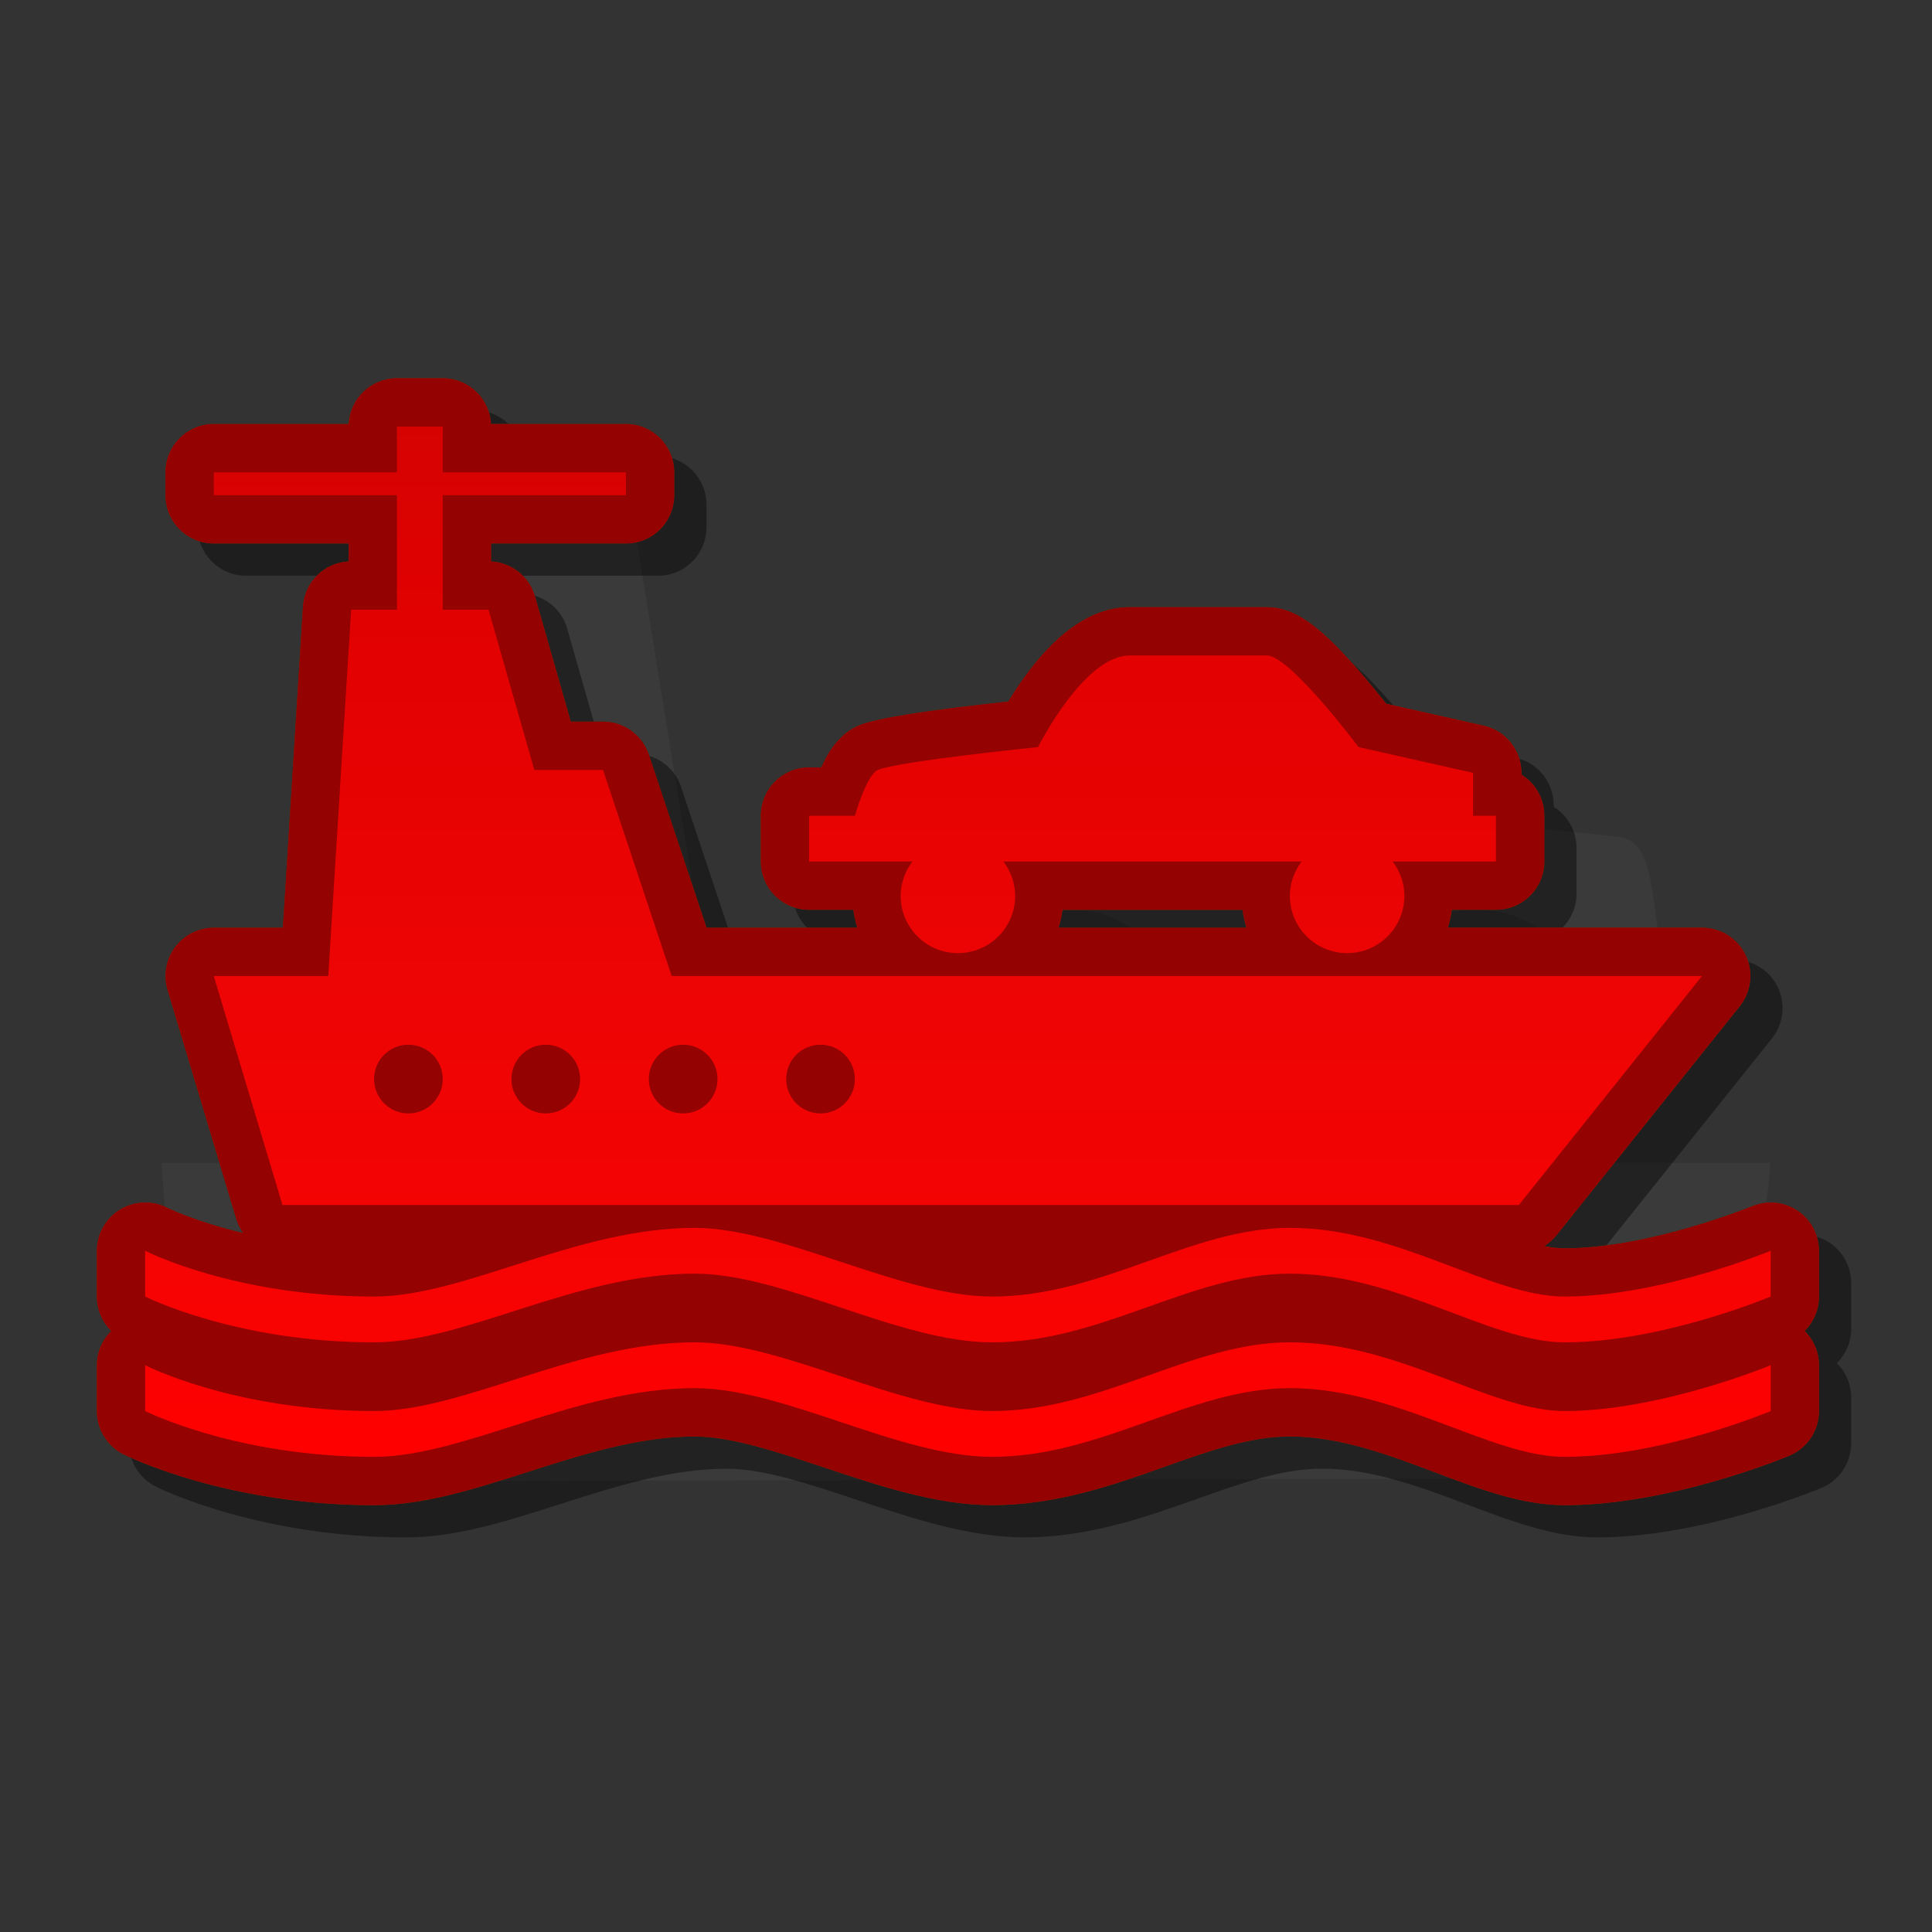 <?xml version="1.0" encoding="utf-8"?>
<!-- Generator: Adobe Illustrator 16.0.2, SVG Export Plug-In . SVG Version: 6.00 Build 0)  -->
<!DOCTYPE svg PUBLIC "-//W3C//DTD SVG 1.1//EN" "http://www.w3.org/Graphics/SVG/1.1/DTD/svg11.dtd">
<svg version="1.1" id="Layer_1" xmlns="http://www.w3.org/2000/svg" xmlns:xlink="http://www.w3.org/1999/xlink" x="0px" y="0px"
	 width="120px" height="120px" viewBox="0 0 120 120" enable-background="new 0 0 120 120" xml:space="preserve">
<rect x="0" y="0" width="120" height="120" fill="#333333" stroke="none"/>
<g id="black_white">
	<path fill="#3A3A3A" d="M91.668,56.461c-3.586,0-6.502,2.729-6.87,6.215l-11.519-0.029c-0.383-3.475-3.291-6.186-6.868-6.186
		c-3.563,0-6.469,2.696-6.865,6.152l-4.509-0.012c0,0-0.054-1.482,0.012-4.626c0.05-2.364,5.389-6.436,6.871-6.596
		c4.145-0.446,8.432-0.853,8.432-0.853s2.556-3.49,3.396-4.918c0.332-0.233,0.614-1.52,2.489-1.657
		c4.336-0.271,11.143,0.309,12.117,0.317c0.974,0.01,1.444,0.306,2.039,1.47c0.616,1.205,2.486,5.502,2.486,5.502
		s4.518,0.381,7.146,0.68c1.156,0.133,1.756,0.267,2.272,1.887c0.599,1.862,1.155,8.914,1.155,8.914l-4.91-0.013
		C98.188,59.209,95.264,56.461,91.668,56.461L91.668,56.461z M62.212,63.4c0-2.321,1.884-4.205,4.205-4.205
		c2.323,0,4.207,1.883,4.207,4.205c0,2.324-1.883,4.207-4.207,4.207C64.096,67.607,62.212,65.725,62.212,63.4L62.212,63.4z
		 M87.467,63.4c0-2.321,1.883-4.205,4.207-4.205c2.323,0,4.205,1.883,4.205,4.205c0,2.324-1.881,4.207-4.205,4.207
		S87.467,65.725,87.467,63.4L87.467,63.4z M105.609,87.482c-1.993,3.47-10.129,4.344-10.129,4.344S20.022,92.02,15.508,92.02
		c-4.514,0-5.464-19.789-5.464-19.789h9.68l0.01-0.104H45.8l0.017,0.104h64.139C109.956,72.23,109.602,80.527,105.609,87.482
		L105.609,87.482z M27.06,78.488c-1.745,0-3.16,1.414-3.16,3.16c0,1.744,1.414,3.16,3.16,3.16c1.745,0,3.159-1.414,3.159-3.16
		C30.22,79.902,28.805,78.488,27.06,78.488L27.06,78.488z M39.688,78.488c-1.745,0-3.161,1.414-3.161,3.16
		c0,1.744,1.416,3.16,3.161,3.16s3.159-1.414,3.159-3.16C42.848,79.902,41.433,78.488,39.688,78.488L39.688,78.488z M52.315,78.488
		c-1.745,0-3.159,1.414-3.159,3.16c0,1.744,1.414,3.16,3.159,3.16s3.161-1.414,3.161-3.16S54.06,78.488,52.315,78.488L52.315,78.488
		z M23.906,27.98h14.733l6.578,40.554H20.074L23.906,27.98L23.906,27.98z"/>
</g>
<g id="blue">
	<path fill-opacity="0.1" d="M91.139,93.453c-2.914-1.098-5.93-2.232-9.021-2.232c-2.496,0-5.065,0.914-7.788,1.883
		c-3.141,1.119-6.7,2.383-10.699,2.383c-3.425,0-6.963-1.18-10.384-2.319c-3-1.001-5.833-1.944-8.102-1.944
		c-3.479,0-6.989,1.121-10.383,2.207c-3.311,1.059-6.437,2.059-9.527,2.059c-9.187,0-15.314-3.036-15.57-3.164
		c-1.012-0.512-1.65-1.547-1.65-2.68V86.8c0-0.812,0.33-1.575,0.894-2.132c-0.563-0.557-0.894-1.318-0.894-2.135v-2.846
		c0-1.043,0.546-2.012,1.437-2.556c0.479-0.293,1.023-0.442,1.568-0.442c0.467,0,0.935,0.109,1.364,0.328l-0.011-0.004
		c0.03,0.014,1.76,0.867,4.736,1.577c-0.189-0.265-0.338-0.562-0.436-0.886l-4.268-14.223c-0.085-0.282-0.126-0.572-0.126-0.86
		c0-0.638,0.203-1.267,0.592-1.79c0.567-0.762,1.459-1.209,2.407-1.209c0,0,2.239,0,4.292,0c0.271-4.32,1.246-19.941,1.246-19.941
		c0.096-1.527,1.326-2.732,2.839-2.809c0-0.545,0-0.57,0-1.115c-3.252,0-8.377,0-8.377,0c-1.658,0-3-1.342-3-3v-1.422
		c0-1.658,1.342-3,3-3c0,0,5.13,0,8.381,0c0.082-1.585,1.392-2.844,2.996-2.844H29.5c1.604,0,2.915,1.259,2.996,2.844
		c3.251,0,8.381,0,8.381,0c1.658,0,3,1.342,3,3v1.422c0,1.657-1.342,3-3,3c0,0-5.125,0-8.377,0c0,0.544,0,0.572,0,1.116
		c1.273,0.065,2.375,0.932,2.729,2.17c0,0,1.464,5.124,2.223,7.78c0.998,0,2.003,0,2.003,0c1.291,0,2.438,0.826,2.846,2.051
		c0,0,2.618,7.854,3.583,10.747c0.612,0,6.598,0,9.364,0c-0.114-0.358-0.196-0.729-0.247-1.112c-1.345,0-2.747,0-2.747,0
		c-1.657,0-3-1.342-3-3v-2.844c0-1.658,1.342-3,3-3c0,0,0.46,0,0.753,0c0.484-1.068,1.169-2.117,2.364-2.614
		c1.036-0.434,4.148-0.931,9.255-1.477c0.33-0.543,0.746-1.18,1.226-1.819c2.014-2.684,4.137-4.044,6.312-4.044h8.532
		c1.641,0,3.168,1.047,5.637,3.868c0.686,0.783,1.314,1.56,1.766,2.13c1.527,0.344,6.057,1.363,6.057,1.363
		c1.369,0.309,2.342,1.524,2.342,2.927c0,0,0,0.104,0,0.114c0.854,0.529,1.423,1.474,1.423,2.551v2.844c0,1.658-1.343,3-3,3
		c0,0-1.401,0-2.747,0c-0.051,0.382-0.133,0.753-0.246,1.112c5.871,0,15.791,0,15.791,0c1.152,0,2.203,0.66,2.703,1.697
		c0.198,0.414,0.296,0.859,0.296,1.302c0,0.669-0.223,1.332-0.655,1.874L98.682,78.717c-0.216,0.271-0.476,0.5-0.764,0.678
		c0.452,0.088,0.876,0.139,1.266,0.139c5.254,0,11.588-2.592,11.65-2.616c0.369-0.151,0.758-0.228,1.146-0.228
		c0.586,0,1.166,0.17,1.668,0.506c0.834,0.558,1.332,1.492,1.332,2.492v2.846c0,0.816-0.33,1.58-0.891,2.133
		c0.564,0.561,0.891,1.324,0.891,2.134v2.845c0,1.207-0.724,2.297-1.834,2.766c-0.301,0.125-7.394,3.078-13.963,3.078
		C96.539,95.486,93.916,94.498,91.139,93.453 M79.422,59.623c-0.113-0.359-0.195-0.73-0.246-1.111c-3.553,0-7.63,0-11.182,0
		c-0.053,0.381-0.133,0.752-0.247,1.111C73.223,59.623,73.663,59.623,79.422,59.623"/>
	<path fill="#00598C" d="M89.139,91.453c-2.914-1.098-5.93-2.232-9.021-2.232c-2.496,0-5.065,0.914-7.788,1.883
		c-3.141,1.119-6.7,2.383-10.699,2.383c-3.424,0-6.963-1.18-10.384-2.319c-3-1.001-5.833-1.944-8.102-1.944
		c-3.479,0-6.989,1.121-10.383,2.207c-3.311,1.059-6.437,2.059-9.527,2.059c-9.187,0-15.314-3.036-15.57-3.164
		c-1.012-0.512-1.65-1.547-1.65-2.68V84.8c0-0.812,0.33-1.575,0.894-2.132c-0.563-0.557-0.894-1.318-0.894-2.135v-2.846
		c0-1.043,0.546-2.012,1.437-2.556c0.479-0.293,1.023-0.442,1.568-0.442c0.467,0,0.935,0.109,1.364,0.328l-0.011-0.004
		c0.03,0.014,1.76,0.867,4.736,1.577c-0.189-0.265-0.338-0.562-0.436-0.886l-4.268-14.223c-0.085-0.282-0.126-0.572-0.126-0.86
		c0-0.638,0.203-1.267,0.592-1.79c0.567-0.761,1.459-1.209,2.407-1.209c0,0,2.239,0,4.292,0c0.271-4.319,1.246-19.941,1.246-19.941
		c0.096-1.527,1.326-2.732,2.839-2.809c0-0.545,0-0.57,0-1.115c-3.252,0-8.377,0-8.377,0c-1.658,0-3-1.342-3-3v-1.422
		c0-1.658,1.342-3,3-3c0,0,5.13,0,8.381,0c0.082-1.585,1.392-2.844,2.996-2.844H27.5c1.604,0,2.915,1.259,2.996,2.844
		c3.251,0,8.381,0,8.381,0c1.658,0,3,1.342,3,3v1.422c0,1.657-1.342,3-3,3c0,0-5.125,0-8.377,0c0,0.544,0,0.572,0,1.116
		c1.273,0.065,2.375,0.932,2.729,2.17c0,0,1.464,5.124,2.223,7.78c0.998,0,2.003,0,2.003,0c1.291,0,2.438,0.826,2.846,2.051
		c0,0,2.618,7.854,3.583,10.747c0.612,0,6.598,0,9.364,0c-0.114-0.359-0.196-0.73-0.247-1.112c-1.345,0-2.747,0-2.747,0
		c-1.657,0-3-1.342-3-3v-2.844c0-1.658,1.342-3,3-3c0,0,0.46,0,0.753,0c0.484-1.068,1.169-2.117,2.364-2.614
		c1.036-0.434,4.148-0.931,9.255-1.477c0.33-0.543,0.746-1.18,1.226-1.819c2.014-2.684,4.137-4.044,6.312-4.044h8.532
		c1.641,0,3.168,1.047,5.637,3.868c0.686,0.783,1.314,1.56,1.766,2.13c1.527,0.344,6.057,1.363,6.057,1.363
		c1.369,0.309,2.342,1.524,2.342,2.927c0,0,0,0.104,0,0.114c0.854,0.529,1.423,1.474,1.423,2.551v2.844c0,1.658-1.343,3-3,3
		c0,0-1.401,0-2.747,0c-0.051,0.381-0.133,0.753-0.246,1.112c5.871,0,15.791,0,15.791,0c1.152,0,2.203,0.661,2.703,1.699
		c0.198,0.412,0.296,0.857,0.296,1.301c0,0.669-0.223,1.332-0.655,1.874L96.682,76.717c-0.216,0.271-0.476,0.5-0.764,0.678
		c0.452,0.088,0.876,0.139,1.266,0.139c5.254,0,11.588-2.592,11.65-2.616c0.369-0.151,0.758-0.228,1.146-0.228
		c0.586,0,1.166,0.17,1.668,0.506c0.834,0.558,1.332,1.492,1.332,2.492v2.846c0,0.816-0.33,1.58-0.891,2.133
		c0.564,0.561,0.891,1.324,0.891,2.134v2.845c0,1.207-0.724,2.297-1.834,2.766c-0.301,0.125-7.394,3.078-13.963,3.078
		C94.539,93.486,91.916,92.498,89.139,91.453 M77.422,57.623c-0.113-0.359-0.195-0.73-0.246-1.112c-3.553,0-7.63,0-11.182,0
		c-0.053,0.381-0.133,0.753-0.247,1.112C71.223,57.623,71.663,57.623,77.422,57.623"/>
	<g>
		
			<linearGradient id="SVGID_1_" gradientUnits="userSpaceOnUse" x1="297.099" y1="-330.386" x2="297.099" y2="-266.394" gradientTransform="matrix(1 0 0 -1 -237.6 -239.9)">
			<stop  offset="0" style="stop-color:#48A2FB"/>
			<stop  offset="0.176" style="stop-color:#059CF4"/>
			<stop  offset="0.497" style="stop-color:#0398EF"/>
			<stop  offset="0.782" style="stop-color:#0293E7"/>
			<stop  offset="1" style="stop-color:#0189D8"/>
		</linearGradient>
		<path fill="url(#SVGID_1_)" d="M97.184,90.486c-4.617,0-10.399-4.266-17.065-4.266c-6.177,0-11.688,4.266-18.487,4.266
			c-5.813,0-12.915-4.266-18.486-4.266c-7.391,0-14.283,4.266-19.91,4.266c-8.578,0-14.22-2.844-14.22-2.844v-2.845
			c0,0,5.541,2.845,14.22,2.845c5.636,0,12.525-4.268,19.91-4.268c5.459,0,12.791,4.268,18.486,4.268
			c6.814,0,12.322-4.268,18.487-4.268c6.762,0,12.43,4.268,17.065,4.268c5.939,0,12.799-2.845,12.799-2.845v2.845
			C109.98,87.643,103.223,90.486,97.184,90.486L97.184,90.486z M80.117,79.109c-6.178,0-11.688,4.267-18.487,4.267
			c-5.813,0-12.915-4.267-18.486-4.267c-7.391,0-14.283,4.267-19.91,4.267c-8.578,0-14.22-2.845-14.22-2.845v-2.844
			c0,0,5.541,2.844,14.22,2.844c5.636,0,12.525-4.266,19.91-4.266c5.459,0,12.791,4.266,18.486,4.266
			c6.815,0,12.322-4.266,18.487-4.266c6.762,0,12.43,4.266,17.066,4.266c5.938,0,12.797-2.844,12.797-2.844v2.844
			c0,0-6.758,2.845-12.797,2.845C92.566,83.376,86.783,79.109,80.117,79.109L80.117,79.109z M17.545,74.844l-4.267-14.222h7.111
			l1.422-22.753h2.844v-7.11H13.278v-1.422h11.377v-2.844H27.5v2.844h11.377v1.422H27.5v7.11h2.844l2.844,9.955h4.266l4.267,12.798
			h63.994L94.339,74.844H17.545L17.545,74.844z M25.367,64.889c-1.177,0-2.133,0.955-2.133,2.133c0,1.18,0.956,2.135,2.133,2.135
			c1.179,0,2.133-0.955,2.133-2.135C27.5,65.844,26.545,64.889,25.367,64.889L25.367,64.889z M33.899,64.889
			c-1.179,0-2.133,0.955-2.133,2.133c0,1.18,0.955,2.135,2.133,2.135c1.178,0,2.133-0.955,2.133-2.135
			C36.032,65.844,35.078,64.889,33.899,64.889L33.899,64.889z M42.432,64.889c-1.179,0-2.133,0.955-2.133,2.133
			c0,1.18,0.954,2.135,2.133,2.135c1.177,0,2.133-0.955,2.133-2.135C44.565,65.844,43.609,64.889,42.432,64.889L42.432,64.889z
			 M50.965,64.889c-1.179,0-2.133,0.955-2.133,2.133c0,1.18,0.955,2.135,2.133,2.135c1.177,0,2.133-0.955,2.133-2.135
			C53.098,65.844,52.142,64.889,50.965,64.889L50.965,64.889z M87.229,55.645c0,1.963-1.592,3.556-3.556,3.556
			s-3.556-1.592-3.556-3.556c0-0.804,0.277-1.538,0.729-2.133H62.325c0.448,0.596,0.728,1.329,0.728,2.133
			c0,1.963-1.593,3.556-3.557,3.556c-1.963,0-3.553-1.592-3.553-3.556c0-0.804,0.277-1.538,0.727-2.133h-6.416v-2.844h2.845
			c0,0,0.731-2.556,1.422-2.843c1.312-0.548,9.954-1.422,9.954-1.422s2.844-5.689,5.688-5.689c2.845,0,7.111,0,8.533,0
			s5.688,5.689,5.688,5.689l7.111,1.6v2.665h1.422v2.844H86.5C86.951,54.107,87.229,54.84,87.229,55.645L87.229,55.645z"/>
	</g>
</g>
<g id="green">
	<path fill-opacity="0.1" d="M91.139,93.453c-2.914-1.098-5.93-2.232-9.021-2.232c-2.496,0-5.065,0.914-7.788,1.883
		c-3.141,1.119-6.7,2.383-10.699,2.383c-3.425,0-6.963-1.18-10.384-2.319c-3-1.001-5.833-1.944-8.102-1.944
		c-3.479,0-6.989,1.121-10.383,2.207c-3.311,1.059-6.437,2.059-9.527,2.059c-9.187,0-15.314-3.036-15.57-3.164
		c-1.012-0.512-1.65-1.547-1.65-2.68V86.8c0-0.812,0.33-1.575,0.894-2.132c-0.563-0.557-0.894-1.318-0.894-2.135v-2.846
		c0-1.043,0.546-2.012,1.437-2.556c0.479-0.293,1.023-0.442,1.568-0.442c0.467,0,0.935,0.109,1.364,0.328l-0.011-0.004
		c0.03,0.014,1.76,0.867,4.736,1.577c-0.189-0.265-0.338-0.562-0.436-0.886l-4.268-14.223c-0.085-0.282-0.126-0.572-0.126-0.86
		c0-0.638,0.203-1.267,0.592-1.79c0.567-0.762,1.459-1.209,2.407-1.209c0,0,2.239,0,4.292,0c0.271-4.32,1.246-19.941,1.246-19.941
		c0.096-1.527,1.326-2.732,2.839-2.809c0-0.545,0-0.57,0-1.115c-3.252,0-8.377,0-8.377,0c-1.658,0-3-1.342-3-3v-1.422
		c0-1.658,1.342-3,3-3c0,0,5.13,0,8.381,0c0.082-1.585,1.392-2.844,2.996-2.844H29.5c1.604,0,2.915,1.259,2.996,2.844
		c3.251,0,8.381,0,8.381,0c1.658,0,3,1.342,3,3v1.422c0,1.657-1.342,3-3,3c0,0-5.125,0-8.377,0c0,0.544,0,0.572,0,1.116
		c1.273,0.065,2.375,0.932,2.729,2.17c0,0,1.464,5.124,2.223,7.78c0.998,0,2.003,0,2.003,0c1.291,0,2.438,0.826,2.846,2.051
		c0,0,2.618,7.854,3.583,10.747c0.612,0,6.598,0,9.364,0c-0.114-0.358-0.196-0.729-0.247-1.112c-1.345,0-2.747,0-2.747,0
		c-1.657,0-3-1.342-3-3v-2.844c0-1.658,1.342-3,3-3c0,0,0.46,0,0.753,0c0.484-1.068,1.169-2.117,2.364-2.614
		c1.036-0.434,4.148-0.931,9.255-1.477c0.33-0.543,0.746-1.18,1.226-1.819c2.014-2.684,4.137-4.044,6.312-4.044h8.532
		c1.641,0,3.168,1.047,5.637,3.868c0.686,0.783,1.314,1.56,1.766,2.13c1.527,0.344,6.057,1.363,6.057,1.363
		c1.369,0.309,2.342,1.524,2.342,2.927c0,0,0,0.104,0,0.114c0.854,0.529,1.423,1.474,1.423,2.551v2.844c0,1.658-1.343,3-3,3
		c0,0-1.401,0-2.747,0c-0.051,0.382-0.133,0.753-0.246,1.112c5.871,0,15.791,0,15.791,0c1.152,0,2.203,0.66,2.703,1.697
		c0.198,0.414,0.296,0.859,0.296,1.302c0,0.669-0.223,1.332-0.655,1.874L98.682,78.717c-0.216,0.271-0.476,0.5-0.764,0.678
		c0.452,0.088,0.876,0.139,1.266,0.139c5.254,0,11.588-2.592,11.65-2.616c0.369-0.151,0.758-0.228,1.146-0.228
		c0.586,0,1.166,0.17,1.668,0.506c0.834,0.558,1.332,1.492,1.332,2.492v2.846c0,0.816-0.33,1.58-0.891,2.133
		c0.564,0.561,0.891,1.324,0.891,2.134v2.845c0,1.207-0.724,2.297-1.834,2.766c-0.301,0.125-7.394,3.078-13.963,3.078
		C96.539,95.486,93.916,94.498,91.139,93.453 M79.422,59.623c-0.113-0.359-0.195-0.73-0.246-1.111c-3.553,0-7.63,0-11.182,0
		c-0.053,0.381-0.133,0.752-0.247,1.111C73.223,59.623,73.663,59.623,79.422,59.623"/>
	<path fill="#015911" d="M89.139,91.453c-2.914-1.098-5.93-2.232-9.021-2.232c-2.496,0-5.065,0.914-7.788,1.883
		c-3.141,1.119-6.7,2.383-10.699,2.383c-3.424,0-6.963-1.18-10.384-2.319c-3-1.001-5.833-1.944-8.102-1.944
		c-3.479,0-6.989,1.121-10.383,2.207c-3.311,1.059-6.437,2.059-9.527,2.059c-9.187,0-15.314-3.036-15.57-3.164
		c-1.012-0.512-1.65-1.547-1.65-2.68V84.8c0-0.812,0.33-1.575,0.894-2.132c-0.563-0.557-0.894-1.318-0.894-2.135v-2.846
		c0-1.043,0.546-2.012,1.437-2.556c0.479-0.293,1.023-0.442,1.568-0.442c0.467,0,0.935,0.109,1.364,0.328l-0.011-0.004
		c0.03,0.014,1.76,0.867,4.736,1.577c-0.189-0.265-0.338-0.562-0.436-0.886l-4.268-14.223c-0.085-0.282-0.126-0.572-0.126-0.86
		c0-0.638,0.203-1.267,0.592-1.79c0.567-0.761,1.459-1.209,2.407-1.209c0,0,2.239,0,4.292,0c0.271-4.319,1.246-19.941,1.246-19.941
		c0.096-1.527,1.326-2.732,2.839-2.809c0-0.545,0-0.57,0-1.115c-3.252,0-8.377,0-8.377,0c-1.658,0-3-1.342-3-3v-1.422
		c0-1.658,1.342-3,3-3c0,0,5.13,0,8.381,0c0.082-1.585,1.392-2.844,2.996-2.844H27.5c1.604,0,2.915,1.259,2.996,2.844
		c3.251,0,8.381,0,8.381,0c1.658,0,3,1.342,3,3v1.422c0,1.657-1.342,3-3,3c0,0-5.125,0-8.377,0c0,0.544,0,0.572,0,1.116
		c1.273,0.065,2.375,0.932,2.729,2.17c0,0,1.464,5.124,2.223,7.78c0.998,0,2.003,0,2.003,0c1.291,0,2.438,0.826,2.846,2.051
		c0,0,2.618,7.854,3.583,10.747c0.612,0,6.598,0,9.364,0c-0.114-0.359-0.196-0.73-0.247-1.112c-1.345,0-2.747,0-2.747,0
		c-1.657,0-3-1.342-3-3v-2.844c0-1.658,1.342-3,3-3c0,0,0.46,0,0.753,0c0.484-1.068,1.169-2.117,2.364-2.614
		c1.036-0.434,4.148-0.931,9.255-1.477c0.33-0.543,0.746-1.18,1.226-1.819c2.014-2.684,4.137-4.044,6.312-4.044h8.532
		c1.641,0,3.168,1.047,5.637,3.868c0.686,0.783,1.314,1.56,1.766,2.13c1.527,0.344,6.057,1.363,6.057,1.363
		c1.369,0.309,2.342,1.524,2.342,2.927c0,0,0,0.104,0,0.114c0.854,0.529,1.423,1.474,1.423,2.551v2.844c0,1.658-1.343,3-3,3
		c0,0-1.401,0-2.747,0c-0.051,0.381-0.133,0.753-0.246,1.112c5.871,0,15.791,0,15.791,0c1.152,0,2.203,0.661,2.703,1.699
		c0.198,0.412,0.296,0.857,0.296,1.301c0,0.669-0.223,1.332-0.655,1.874L96.682,76.717c-0.216,0.271-0.476,0.5-0.764,0.678
		c0.452,0.088,0.876,0.139,1.266,0.139c5.254,0,11.588-2.592,11.65-2.616c0.369-0.151,0.758-0.228,1.146-0.228
		c0.586,0,1.166,0.17,1.668,0.506c0.834,0.558,1.332,1.492,1.332,2.492v2.846c0,0.816-0.33,1.58-0.891,2.133
		c0.564,0.561,0.891,1.324,0.891,2.134v2.845c0,1.207-0.724,2.297-1.834,2.766c-0.301,0.125-7.394,3.078-13.963,3.078
		C94.539,93.486,91.916,92.498,89.139,91.453 M77.422,57.623c-0.113-0.359-0.195-0.73-0.246-1.112c-3.553,0-7.63,0-11.182,0
		c-0.053,0.381-0.133,0.753-0.247,1.112C71.223,57.623,71.663,57.623,77.422,57.623"/>
	<g>
		
			<linearGradient id="SVGID_2_" gradientUnits="userSpaceOnUse" x1="297.099" y1="-330.386" x2="297.099" y2="-266.394" gradientTransform="matrix(1 0 0 -1 -237.6 -239.9)">
			<stop  offset="0" style="stop-color:#00DF34"/>
			<stop  offset="0.176" style="stop-color:#00CD26"/>
			<stop  offset="0.497" style="stop-color:#00B211"/>
			<stop  offset="0.782" style="stop-color:#00A204"/>
			<stop  offset="1" style="stop-color:#009C00"/>
		</linearGradient>
		<path fill="url(#SVGID_2_)" d="M97.184,90.486c-4.617,0-10.399-4.266-17.065-4.266c-6.177,0-11.688,4.266-18.487,4.266
			c-5.813,0-12.915-4.266-18.486-4.266c-7.391,0-14.283,4.266-19.91,4.266c-8.578,0-14.22-2.844-14.22-2.844v-2.845
			c0,0,5.541,2.845,14.22,2.845c5.636,0,12.525-4.268,19.91-4.268c5.459,0,12.791,4.268,18.486,4.268
			c6.814,0,12.322-4.268,18.487-4.268c6.762,0,12.43,4.268,17.065,4.268c5.939,0,12.799-2.845,12.799-2.845v2.845
			C109.98,87.643,103.223,90.486,97.184,90.486L97.184,90.486z M80.117,79.109c-6.178,0-11.688,4.267-18.487,4.267
			c-5.813,0-12.915-4.267-18.486-4.267c-7.391,0-14.283,4.267-19.91,4.267c-8.578,0-14.22-2.845-14.22-2.845v-2.844
			c0,0,5.541,2.844,14.22,2.844c5.636,0,12.525-4.266,19.91-4.266c5.459,0,12.791,4.266,18.486,4.266
			c6.815,0,12.322-4.266,18.487-4.266c6.762,0,12.43,4.266,17.066,4.266c5.938,0,12.797-2.844,12.797-2.844v2.844
			c0,0-6.758,2.845-12.797,2.845C92.566,83.376,86.783,79.109,80.117,79.109L80.117,79.109z M17.545,74.844l-4.267-14.222h7.111
			l1.422-22.753h2.844v-7.11H13.278v-1.422h11.377v-2.844H27.5v2.844h11.377v1.422H27.5v7.11h2.844l2.844,9.955h4.266l4.267,12.798
			h63.994L94.339,74.844H17.545L17.545,74.844z M25.367,64.889c-1.177,0-2.133,0.955-2.133,2.133c0,1.18,0.956,2.135,2.133,2.135
			c1.179,0,2.133-0.955,2.133-2.135C27.5,65.844,26.545,64.889,25.367,64.889L25.367,64.889z M33.899,64.889
			c-1.179,0-2.133,0.955-2.133,2.133c0,1.18,0.955,2.135,2.133,2.135c1.178,0,2.133-0.955,2.133-2.135
			C36.032,65.844,35.078,64.889,33.899,64.889L33.899,64.889z M42.432,64.889c-1.179,0-2.133,0.955-2.133,2.133
			c0,1.18,0.954,2.135,2.133,2.135c1.177,0,2.133-0.955,2.133-2.135C44.565,65.844,43.609,64.889,42.432,64.889L42.432,64.889z
			 M50.965,64.889c-1.179,0-2.133,0.955-2.133,2.133c0,1.18,0.955,2.135,2.133,2.135c1.177,0,2.133-0.955,2.133-2.135
			C53.098,65.844,52.142,64.889,50.965,64.889L50.965,64.889z M87.229,55.645c0,1.963-1.592,3.556-3.556,3.556
			s-3.556-1.592-3.556-3.556c0-0.804,0.277-1.538,0.729-2.133H62.325c0.448,0.596,0.728,1.329,0.728,2.133
			c0,1.963-1.593,3.556-3.557,3.556c-1.963,0-3.553-1.592-3.553-3.556c0-0.804,0.277-1.538,0.727-2.133h-6.416v-2.844h2.845
			c0,0,0.731-2.556,1.422-2.843c1.312-0.548,9.954-1.422,9.954-1.422s2.844-5.689,5.688-5.689c2.845,0,7.111,0,8.533,0
			s5.688,5.689,5.688,5.689l7.111,1.6v2.665h1.422v2.844H86.5C86.951,54.107,87.229,54.84,87.229,55.645L87.229,55.645z"/>
	</g>
</g>
<g id="kia">
	<path fill-opacity="0.1" d="M91.139,93.453c-2.914-1.098-5.93-2.232-9.021-2.232c-2.496,0-5.065,0.914-7.788,1.883
		c-3.141,1.119-6.7,2.383-10.699,2.383c-3.425,0-6.963-1.18-10.384-2.319c-3-1.001-5.833-1.944-8.102-1.944
		c-3.479,0-6.989,1.121-10.383,2.207c-3.311,1.059-6.437,2.059-9.527,2.059c-9.187,0-15.314-3.036-15.57-3.164
		c-1.012-0.512-1.65-1.547-1.65-2.68V86.8c0-0.812,0.33-1.575,0.894-2.132c-0.563-0.557-0.894-1.318-0.894-2.135v-2.846
		c0-1.043,0.546-2.012,1.437-2.556c0.479-0.293,1.023-0.442,1.568-0.442c0.467,0,0.935,0.109,1.364,0.328l-0.011-0.004
		c0.03,0.014,1.76,0.867,4.736,1.577c-0.189-0.265-0.338-0.562-0.436-0.886l-4.268-14.223c-0.085-0.282-0.126-0.572-0.126-0.86
		c0-0.638,0.203-1.267,0.592-1.79c0.567-0.762,1.459-1.209,2.407-1.209c0,0,2.239,0,4.292,0c0.271-4.32,1.246-19.941,1.246-19.941
		c0.096-1.527,1.326-2.732,2.839-2.809c0-0.545,0-0.57,0-1.115c-3.252,0-8.377,0-8.377,0c-1.658,0-3-1.342-3-3v-1.422
		c0-1.658,1.342-3,3-3c0,0,5.13,0,8.381,0c0.082-1.585,1.392-2.844,2.996-2.844H29.5c1.604,0,2.915,1.259,2.996,2.844
		c3.251,0,8.381,0,8.381,0c1.658,0,3,1.342,3,3v1.422c0,1.657-1.342,3-3,3c0,0-5.125,0-8.377,0c0,0.544,0,0.572,0,1.116
		c1.273,0.065,2.375,0.932,2.729,2.17c0,0,1.464,5.124,2.223,7.78c0.998,0,2.003,0,2.003,0c1.291,0,2.438,0.826,2.846,2.051
		c0,0,2.618,7.854,3.583,10.747c0.612,0,6.598,0,9.364,0c-0.114-0.358-0.196-0.729-0.247-1.112c-1.345,0-2.747,0-2.747,0
		c-1.657,0-3-1.342-3-3v-2.844c0-1.658,1.342-3,3-3c0,0,0.46,0,0.753,0c0.484-1.068,1.169-2.117,2.364-2.614
		c1.036-0.434,4.148-0.931,9.255-1.477c0.33-0.543,0.746-1.18,1.226-1.819c2.014-2.684,4.137-4.044,6.312-4.044h8.532
		c1.641,0,3.168,1.047,5.637,3.868c0.686,0.783,1.314,1.56,1.766,2.13c1.527,0.344,6.057,1.363,6.057,1.363
		c1.369,0.309,2.342,1.524,2.342,2.927c0,0,0,0.104,0,0.114c0.854,0.529,1.423,1.474,1.423,2.551v2.844c0,1.658-1.343,3-3,3
		c0,0-1.401,0-2.747,0c-0.051,0.382-0.133,0.753-0.246,1.112c5.871,0,15.791,0,15.791,0c1.152,0,2.203,0.66,2.703,1.697
		c0.198,0.414,0.296,0.859,0.296,1.302c0,0.669-0.223,1.332-0.655,1.874L98.682,78.717c-0.216,0.271-0.476,0.5-0.764,0.678
		c0.452,0.088,0.876,0.139,1.266,0.139c5.254,0,11.588-2.592,11.65-2.616c0.369-0.151,0.758-0.228,1.146-0.228
		c0.586,0,1.166,0.17,1.668,0.506c0.834,0.558,1.332,1.492,1.332,2.492v2.846c0,0.816-0.33,1.58-0.891,2.133
		c0.564,0.561,0.891,1.324,0.891,2.134v2.845c0,1.207-0.724,2.297-1.834,2.766c-0.301,0.125-7.394,3.078-13.963,3.078
		C96.539,95.486,93.916,94.498,91.139,93.453 M79.422,59.623c-0.113-0.359-0.195-0.73-0.246-1.111c-3.553,0-7.63,0-11.182,0
		c-0.053,0.381-0.133,0.752-0.247,1.111C73.223,59.623,73.663,59.623,79.422,59.623"/>
	<path fill="#000000" d="M89.139,91.453c-2.914-1.098-5.93-2.232-9.021-2.232c-2.496,0-5.065,0.914-7.788,1.883
		c-3.141,1.119-6.7,2.383-10.699,2.383c-3.424,0-6.963-1.18-10.384-2.319c-3-1.001-5.833-1.944-8.102-1.944
		c-3.479,0-6.989,1.121-10.383,2.207c-3.311,1.059-6.437,2.059-9.527,2.059c-9.187,0-15.314-3.036-15.57-3.164
		c-1.012-0.512-1.65-1.547-1.65-2.68V84.8c0-0.812,0.33-1.575,0.894-2.132c-0.563-0.557-0.894-1.318-0.894-2.135v-2.846
		c0-1.043,0.546-2.012,1.437-2.556c0.479-0.293,1.023-0.442,1.568-0.442c0.467,0,0.935,0.109,1.364,0.328l-0.011-0.004
		c0.03,0.014,1.76,0.867,4.736,1.577c-0.189-0.265-0.338-0.562-0.436-0.886l-4.268-14.223c-0.085-0.282-0.126-0.572-0.126-0.86
		c0-0.638,0.203-1.267,0.592-1.79c0.567-0.761,1.459-1.209,2.407-1.209c0,0,2.239,0,4.292,0c0.271-4.319,1.246-19.941,1.246-19.941
		c0.096-1.527,1.326-2.732,2.839-2.809c0-0.545,0-0.57,0-1.115c-3.252,0-8.377,0-8.377,0c-1.658,0-3-1.342-3-3v-1.422
		c0-1.658,1.342-3,3-3c0,0,5.13,0,8.381,0c0.082-1.585,1.392-2.844,2.996-2.844H27.5c1.604,0,2.915,1.259,2.996,2.844
		c3.251,0,8.381,0,8.381,0c1.658,0,3,1.342,3,3v1.422c0,1.657-1.342,3-3,3c0,0-5.125,0-8.377,0c0,0.544,0,0.572,0,1.116
		c1.273,0.065,2.375,0.932,2.729,2.17c0,0,1.464,5.124,2.223,7.78c0.998,0,2.003,0,2.003,0c1.291,0,2.438,0.826,2.846,2.051
		c0,0,2.618,7.854,3.583,10.747c0.612,0,6.598,0,9.364,0c-0.114-0.359-0.196-0.73-0.247-1.112c-1.345,0-2.747,0-2.747,0
		c-1.657,0-3-1.342-3-3v-2.844c0-1.658,1.342-3,3-3c0,0,0.46,0,0.753,0c0.484-1.068,1.169-2.117,2.364-2.614
		c1.036-0.434,4.148-0.931,9.255-1.477c0.33-0.543,0.746-1.18,1.226-1.819c2.014-2.684,4.137-4.044,6.312-4.044h8.532
		c1.641,0,3.168,1.047,5.637,3.868c0.686,0.783,1.314,1.56,1.766,2.13c1.527,0.344,6.057,1.363,6.057,1.363
		c1.369,0.309,2.342,1.524,2.342,2.927c0,0,0,0.104,0,0.114c0.854,0.529,1.423,1.474,1.423,2.551v2.844c0,1.658-1.343,3-3,3
		c0,0-1.401,0-2.747,0c-0.051,0.381-0.133,0.753-0.246,1.112c5.871,0,15.791,0,15.791,0c1.152,0,2.203,0.661,2.703,1.699
		c0.198,0.412,0.296,0.857,0.296,1.301c0,0.669-0.223,1.332-0.655,1.874L96.682,76.717c-0.216,0.271-0.476,0.5-0.764,0.678
		c0.452,0.088,0.876,0.139,1.266,0.139c5.254,0,11.588-2.592,11.65-2.616c0.369-0.151,0.758-0.228,1.146-0.228
		c0.586,0,1.166,0.17,1.668,0.506c0.834,0.558,1.332,1.492,1.332,2.492v2.846c0,0.816-0.33,1.58-0.891,2.133
		c0.564,0.561,0.891,1.324,0.891,2.134v2.845c0,1.207-0.724,2.297-1.834,2.766c-0.301,0.125-7.394,3.078-13.963,3.078
		C94.539,93.486,91.916,92.498,89.139,91.453 M77.422,57.623c-0.113-0.359-0.195-0.73-0.246-1.112c-3.553,0-7.63,0-11.182,0
		c-0.053,0.381-0.133,0.753-0.247,1.112C71.223,57.623,71.663,57.623,77.422,57.623"/>
	<g>
		
			<linearGradient id="SVGID_3_" gradientUnits="userSpaceOnUse" x1="297.099" y1="-330.386" x2="297.099" y2="-266.394" gradientTransform="matrix(1 0 0 -1 -237.6 -239.9)">
			<stop  offset="0" style="stop-color:#FFFFFF"/>
			<stop  offset="0.176" style="stop-color:#E7E9EA"/>
			<stop  offset="0.497" style="stop-color:#CDD2D5"/>
			<stop  offset="0.782" style="stop-color:#C5CACC"/>
			<stop  offset="1" style="stop-color:#BABDC0"/>
		</linearGradient>
		<path fill="url(#SVGID_3_)" d="M97.184,90.486c-4.617,0-10.399-4.266-17.065-4.266c-6.177,0-11.688,4.266-18.487,4.266
			c-5.813,0-12.915-4.266-18.486-4.266c-7.391,0-14.283,4.266-19.91,4.266c-8.578,0-14.22-2.844-14.22-2.844v-2.845
			c0,0,5.541,2.845,14.22,2.845c5.636,0,12.525-4.268,19.91-4.268c5.459,0,12.791,4.268,18.486,4.268
			c6.814,0,12.322-4.268,18.487-4.268c6.762,0,12.43,4.268,17.065,4.268c5.939,0,12.799-2.845,12.799-2.845v2.845
			C109.98,87.643,103.223,90.486,97.184,90.486L97.184,90.486z M80.117,79.109c-6.178,0-11.688,4.267-18.487,4.267
			c-5.813,0-12.915-4.267-18.486-4.267c-7.391,0-14.283,4.267-19.91,4.267c-8.578,0-14.22-2.845-14.22-2.845v-2.844
			c0,0,5.541,2.844,14.22,2.844c5.636,0,12.525-4.266,19.91-4.266c5.459,0,12.791,4.266,18.486,4.266
			c6.815,0,12.322-4.266,18.487-4.266c6.762,0,12.43,4.266,17.066,4.266c5.938,0,12.797-2.844,12.797-2.844v2.844
			c0,0-6.758,2.845-12.797,2.845C92.566,83.376,86.783,79.109,80.117,79.109L80.117,79.109z M17.545,74.844l-4.267-14.222h7.111
			l1.422-22.753h2.844v-7.11H13.278v-1.422h11.377v-2.844H27.5v2.844h11.377v1.422H27.5v7.11h2.844l2.844,9.955h4.266l4.267,12.798
			h63.994L94.339,74.844H17.545L17.545,74.844z M25.367,64.889c-1.177,0-2.133,0.955-2.133,2.133c0,1.18,0.956,2.135,2.133,2.135
			c1.179,0,2.133-0.955,2.133-2.135C27.5,65.844,26.545,64.889,25.367,64.889L25.367,64.889z M33.899,64.889
			c-1.179,0-2.133,0.955-2.133,2.133c0,1.18,0.955,2.135,2.133,2.135c1.178,0,2.133-0.955,2.133-2.135
			C36.032,65.844,35.078,64.889,33.899,64.889L33.899,64.889z M42.432,64.889c-1.179,0-2.133,0.955-2.133,2.133
			c0,1.18,0.954,2.135,2.133,2.135c1.177,0,2.133-0.955,2.133-2.135C44.565,65.844,43.609,64.889,42.432,64.889L42.432,64.889z
			 M50.965,64.889c-1.179,0-2.133,0.955-2.133,2.133c0,1.18,0.955,2.135,2.133,2.135c1.177,0,2.133-0.955,2.133-2.135
			C53.098,65.844,52.142,64.889,50.965,64.889L50.965,64.889z M87.229,55.645c0,1.963-1.592,3.556-3.556,3.556
			s-3.556-1.592-3.556-3.556c0-0.804,0.277-1.538,0.729-2.133H62.325c0.448,0.596,0.728,1.329,0.728,2.133
			c0,1.963-1.593,3.556-3.557,3.556c-1.963,0-3.553-1.592-3.553-3.556c0-0.804,0.277-1.538,0.727-2.133h-6.416v-2.844h2.845
			c0,0,0.731-2.556,1.422-2.843c1.312-0.548,9.954-1.422,9.954-1.422s2.844-5.689,5.688-5.689c2.845,0,7.111,0,8.533,0
			s5.688,5.689,5.688,5.689l7.111,1.6v2.665h1.422v2.844H86.5C86.951,54.107,87.229,54.84,87.229,55.645L87.229,55.645z"/>
	</g>
</g>
<g id="orange">
	<path fill-opacity="0.1" d="M91.139,93.453c-2.914-1.098-5.93-2.232-9.021-2.232c-2.496,0-5.065,0.914-7.788,1.883
		c-3.141,1.119-6.7,2.383-10.699,2.383c-3.425,0-6.963-1.18-10.384-2.319c-3-1.001-5.833-1.944-8.102-1.944
		c-3.479,0-6.989,1.121-10.383,2.207c-3.311,1.059-6.437,2.059-9.527,2.059c-9.187,0-15.314-3.036-15.57-3.164
		c-1.012-0.512-1.65-1.547-1.65-2.68V86.8c0-0.812,0.33-1.575,0.894-2.132c-0.563-0.557-0.894-1.318-0.894-2.135v-2.846
		c0-1.043,0.546-2.012,1.437-2.556c0.479-0.293,1.023-0.442,1.568-0.442c0.467,0,0.935,0.109,1.364,0.328l-0.011-0.004
		c0.03,0.014,1.76,0.867,4.736,1.577c-0.189-0.265-0.338-0.562-0.436-0.886l-4.268-14.223c-0.085-0.282-0.126-0.572-0.126-0.86
		c0-0.638,0.203-1.267,0.592-1.79c0.567-0.762,1.459-1.209,2.407-1.209c0,0,2.239,0,4.292,0c0.271-4.32,1.246-19.941,1.246-19.941
		c0.096-1.527,1.326-2.732,2.839-2.809c0-0.545,0-0.57,0-1.115c-3.252,0-8.377,0-8.377,0c-1.658,0-3-1.342-3-3v-1.422
		c0-1.658,1.342-3,3-3c0,0,5.13,0,8.381,0c0.082-1.585,1.392-2.844,2.996-2.844H29.5c1.604,0,2.915,1.259,2.996,2.844
		c3.251,0,8.381,0,8.381,0c1.658,0,3,1.342,3,3v1.422c0,1.657-1.342,3-3,3c0,0-5.125,0-8.377,0c0,0.544,0,0.572,0,1.116
		c1.273,0.065,2.375,0.932,2.729,2.17c0,0,1.464,5.124,2.223,7.78c0.998,0,2.003,0,2.003,0c1.291,0,2.438,0.826,2.846,2.051
		c0,0,2.618,7.854,3.583,10.747c0.612,0,6.598,0,9.364,0c-0.114-0.358-0.196-0.729-0.247-1.112c-1.345,0-2.747,0-2.747,0
		c-1.657,0-3-1.342-3-3v-2.844c0-1.658,1.342-3,3-3c0,0,0.46,0,0.753,0c0.484-1.068,1.169-2.117,2.364-2.614
		c1.036-0.434,4.148-0.931,9.255-1.477c0.33-0.543,0.746-1.18,1.226-1.819c2.014-2.684,4.137-4.044,6.312-4.044h8.532
		c1.641,0,3.168,1.047,5.637,3.868c0.686,0.783,1.314,1.56,1.766,2.13c1.527,0.344,6.057,1.363,6.057,1.363
		c1.369,0.309,2.342,1.524,2.342,2.927c0,0,0,0.104,0,0.114c0.854,0.529,1.423,1.474,1.423,2.551v2.844c0,1.658-1.343,3-3,3
		c0,0-1.401,0-2.747,0c-0.051,0.382-0.133,0.753-0.246,1.112c5.871,0,15.791,0,15.791,0c1.152,0,2.203,0.66,2.703,1.697
		c0.198,0.414,0.296,0.859,0.296,1.302c0,0.669-0.223,1.332-0.655,1.874L98.682,78.717c-0.216,0.271-0.476,0.5-0.764,0.678
		c0.452,0.088,0.876,0.139,1.266,0.139c5.254,0,11.588-2.592,11.65-2.616c0.369-0.151,0.758-0.228,1.146-0.228
		c0.586,0,1.166,0.17,1.668,0.506c0.834,0.558,1.332,1.492,1.332,2.492v2.846c0,0.816-0.33,1.58-0.891,2.133
		c0.564,0.561,0.891,1.324,0.891,2.134v2.845c0,1.207-0.724,2.297-1.834,2.766c-0.301,0.125-7.394,3.078-13.963,3.078
		C96.539,95.486,93.916,94.498,91.139,93.453 M79.422,59.623c-0.113-0.359-0.195-0.73-0.246-1.111c-3.553,0-7.63,0-11.182,0
		c-0.053,0.381-0.133,0.752-0.247,1.111C73.223,59.623,73.663,59.623,79.422,59.623"/>
	<path fill="#A43C10" d="M89.139,91.453c-2.914-1.098-5.93-2.232-9.021-2.232c-2.496,0-5.065,0.914-7.788,1.883
		c-3.141,1.119-6.7,2.383-10.699,2.383c-3.424,0-6.963-1.18-10.384-2.319c-3-1.001-5.833-1.944-8.102-1.944
		c-3.479,0-6.989,1.121-10.383,2.207c-3.311,1.059-6.437,2.059-9.527,2.059c-9.187,0-15.314-3.036-15.57-3.164
		c-1.012-0.512-1.65-1.547-1.65-2.68V84.8c0-0.812,0.33-1.575,0.894-2.132c-0.563-0.557-0.894-1.318-0.894-2.135v-2.846
		c0-1.043,0.546-2.012,1.437-2.556c0.479-0.293,1.023-0.442,1.568-0.442c0.467,0,0.935,0.109,1.364,0.328l-0.011-0.004
		c0.03,0.014,1.76,0.867,4.736,1.577c-0.189-0.265-0.338-0.562-0.436-0.886l-4.268-14.223c-0.085-0.282-0.126-0.572-0.126-0.86
		c0-0.638,0.203-1.267,0.592-1.79c0.567-0.761,1.459-1.209,2.407-1.209c0,0,2.239,0,4.292,0c0.271-4.319,1.246-19.941,1.246-19.941
		c0.096-1.527,1.326-2.732,2.839-2.809c0-0.545,0-0.57,0-1.115c-3.252,0-8.377,0-8.377,0c-1.658,0-3-1.342-3-3v-1.422
		c0-1.658,1.342-3,3-3c0,0,5.13,0,8.381,0c0.082-1.585,1.392-2.844,2.996-2.844H27.5c1.604,0,2.915,1.259,2.996,2.844
		c3.251,0,8.381,0,8.381,0c1.658,0,3,1.342,3,3v1.422c0,1.657-1.342,3-3,3c0,0-5.125,0-8.377,0c0,0.544,0,0.572,0,1.116
		c1.273,0.065,2.375,0.932,2.729,2.17c0,0,1.464,5.124,2.223,7.78c0.998,0,2.003,0,2.003,0c1.291,0,2.438,0.826,2.846,2.051
		c0,0,2.618,7.854,3.583,10.747c0.612,0,6.598,0,9.364,0c-0.114-0.359-0.196-0.73-0.247-1.112c-1.345,0-2.747,0-2.747,0
		c-1.657,0-3-1.342-3-3v-2.844c0-1.658,1.342-3,3-3c0,0,0.46,0,0.753,0c0.484-1.068,1.169-2.117,2.364-2.614
		c1.036-0.434,4.148-0.931,9.255-1.477c0.33-0.543,0.746-1.18,1.226-1.819c2.014-2.684,4.137-4.044,6.312-4.044h8.532
		c1.641,0,3.168,1.047,5.637,3.868c0.686,0.783,1.314,1.56,1.766,2.13c1.527,0.344,6.057,1.363,6.057,1.363
		c1.369,0.309,2.342,1.524,2.342,2.927c0,0,0,0.104,0,0.114c0.854,0.529,1.423,1.474,1.423,2.551v2.844c0,1.658-1.343,3-3,3
		c0,0-1.401,0-2.747,0c-0.051,0.381-0.133,0.753-0.246,1.112c5.871,0,15.791,0,15.791,0c1.152,0,2.203,0.661,2.703,1.699
		c0.198,0.412,0.296,0.857,0.296,1.301c0,0.669-0.223,1.332-0.655,1.874L96.682,76.717c-0.216,0.271-0.476,0.5-0.764,0.678
		c0.452,0.088,0.876,0.139,1.266,0.139c5.254,0,11.588-2.592,11.65-2.616c0.369-0.151,0.758-0.228,1.146-0.228
		c0.586,0,1.166,0.17,1.668,0.506c0.834,0.558,1.332,1.492,1.332,2.492v2.846c0,0.816-0.33,1.58-0.891,2.133
		c0.564,0.561,0.891,1.324,0.891,2.134v2.845c0,1.207-0.724,2.297-1.834,2.766c-0.301,0.125-7.394,3.078-13.963,3.078
		C94.539,93.486,91.916,92.498,89.139,91.453 M77.422,57.623c-0.113-0.359-0.195-0.73-0.246-1.112c-3.553,0-7.63,0-11.182,0
		c-0.053,0.381-0.133,0.753-0.247,1.112C71.223,57.623,71.663,57.623,77.422,57.623"/>
	<g>
		
			<linearGradient id="SVGID_4_" gradientUnits="userSpaceOnUse" x1="297.099" y1="-330.386" x2="297.099" y2="-266.394" gradientTransform="matrix(1 0 0 -1 -237.6 -239.9)">
			<stop  offset="0" style="stop-color:#FEDF34"/>
			<stop  offset="0.176" style="stop-color:#FECD26"/>
			<stop  offset="0.497" style="stop-color:#FFB211"/>
			<stop  offset="0.782" style="stop-color:#FFA204"/>
			<stop  offset="1" style="stop-color:#FF9C00"/>
		</linearGradient>
		<path fill="url(#SVGID_4_)" d="M97.184,90.486c-4.617,0-10.399-4.266-17.065-4.266c-6.177,0-11.688,4.266-18.487,4.266
			c-5.813,0-12.915-4.266-18.486-4.266c-7.391,0-14.283,4.266-19.91,4.266c-8.578,0-14.22-2.844-14.22-2.844v-2.845
			c0,0,5.541,2.845,14.22,2.845c5.636,0,12.525-4.268,19.91-4.268c5.459,0,12.791,4.268,18.486,4.268
			c6.814,0,12.322-4.268,18.487-4.268c6.762,0,12.43,4.268,17.065,4.268c5.939,0,12.799-2.845,12.799-2.845v2.845
			C109.98,87.643,103.223,90.486,97.184,90.486L97.184,90.486z M80.117,79.109c-6.178,0-11.688,4.267-18.487,4.267
			c-5.813,0-12.915-4.267-18.486-4.267c-7.391,0-14.283,4.267-19.91,4.267c-8.578,0-14.22-2.845-14.22-2.845v-2.844
			c0,0,5.541,2.844,14.22,2.844c5.636,0,12.525-4.266,19.91-4.266c5.459,0,12.791,4.266,18.486,4.266
			c6.815,0,12.322-4.266,18.487-4.266c6.762,0,12.43,4.266,17.066,4.266c5.938,0,12.797-2.844,12.797-2.844v2.844
			c0,0-6.758,2.845-12.797,2.845C92.566,83.376,86.783,79.109,80.117,79.109L80.117,79.109z M17.545,74.844l-4.267-14.222h7.111
			l1.422-22.753h2.844v-7.11H13.278v-1.422h11.377v-2.844H27.5v2.844h11.377v1.422H27.5v7.11h2.844l2.844,9.955h4.266l4.267,12.798
			h63.994L94.339,74.844H17.545L17.545,74.844z M25.367,64.889c-1.177,0-2.133,0.955-2.133,2.133c0,1.18,0.956,2.135,2.133,2.135
			c1.179,0,2.133-0.955,2.133-2.135C27.5,65.844,26.545,64.889,25.367,64.889L25.367,64.889z M33.899,64.889
			c-1.179,0-2.133,0.955-2.133,2.133c0,1.18,0.955,2.135,2.133,2.135c1.178,0,2.133-0.955,2.133-2.135
			C36.032,65.844,35.078,64.889,33.899,64.889L33.899,64.889z M42.432,64.889c-1.179,0-2.133,0.955-2.133,2.133
			c0,1.18,0.954,2.135,2.133,2.135c1.177,0,2.133-0.955,2.133-2.135C44.565,65.844,43.609,64.889,42.432,64.889L42.432,64.889z
			 M50.965,64.889c-1.179,0-2.133,0.955-2.133,2.133c0,1.18,0.955,2.135,2.133,2.135c1.177,0,2.133-0.955,2.133-2.135
			C53.098,65.844,52.142,64.889,50.965,64.889L50.965,64.889z M87.229,55.645c0,1.963-1.592,3.556-3.556,3.556
			s-3.556-1.592-3.556-3.556c0-0.804,0.277-1.538,0.729-2.133H62.325c0.448,0.596,0.728,1.329,0.728,2.133
			c0,1.963-1.593,3.556-3.557,3.556c-1.963,0-3.553-1.592-3.553-3.556c0-0.804,0.277-1.538,0.727-2.133h-6.416v-2.844h2.845
			c0,0,0.731-2.556,1.422-2.843c1.312-0.548,9.954-1.422,9.954-1.422s2.844-5.689,5.688-5.689c2.845,0,7.111,0,8.533,0
			s5.688,5.689,5.688,5.689l7.111,1.6v2.665h1.422v2.844H86.5C86.951,54.107,87.229,54.84,87.229,55.645L87.229,55.645z"/>
	</g>
</g>
<g id="red">
	<path fill-opacity="0.1" d="M91.139,93.453c-2.914-1.098-5.93-2.232-9.021-2.232c-2.496,0-5.065,0.914-7.788,1.883
		c-3.141,1.119-6.7,2.383-10.699,2.383c-3.425,0-6.963-1.18-10.384-2.319c-3-1.001-5.833-1.944-8.102-1.944
		c-3.479,0-6.989,1.121-10.383,2.207c-3.311,1.059-6.437,2.059-9.527,2.059c-9.187,0-15.314-3.036-15.57-3.164
		c-1.012-0.512-1.65-1.547-1.65-2.68V86.8c0-0.812,0.33-1.575,0.894-2.132c-0.563-0.557-0.894-1.318-0.894-2.135v-2.846
		c0-1.043,0.546-2.012,1.437-2.556c0.479-0.293,1.023-0.442,1.568-0.442c0.467,0,0.935,0.109,1.364,0.328l-0.011-0.004
		c0.03,0.014,1.76,0.867,4.736,1.577c-0.189-0.265-0.338-0.562-0.436-0.886l-4.268-14.223c-0.085-0.282-0.126-0.572-0.126-0.86
		c0-0.638,0.203-1.267,0.592-1.79c0.567-0.762,1.459-1.209,2.407-1.209c0,0,2.239,0,4.292,0c0.271-4.32,1.246-19.941,1.246-19.941
		c0.096-1.527,1.326-2.732,2.839-2.809c0-0.545,0-0.57,0-1.115c-3.252,0-8.377,0-8.377,0c-1.658,0-3-1.342-3-3v-1.422
		c0-1.658,1.342-3,3-3c0,0,5.13,0,8.381,0c0.082-1.585,1.392-2.844,2.996-2.844H29.5c1.604,0,2.915,1.259,2.996,2.844
		c3.251,0,8.381,0,8.381,0c1.658,0,3,1.342,3,3v1.422c0,1.657-1.342,3-3,3c0,0-5.125,0-8.377,0c0,0.544,0,0.572,0,1.116
		c1.273,0.065,2.375,0.932,2.729,2.17c0,0,1.464,5.124,2.223,7.78c0.998,0,2.003,0,2.003,0c1.291,0,2.438,0.826,2.846,2.051
		c0,0,2.618,7.854,3.583,10.747c0.612,0,6.598,0,9.364,0c-0.114-0.358-0.196-0.729-0.247-1.112c-1.345,0-2.747,0-2.747,0
		c-1.657,0-3-1.342-3-3v-2.844c0-1.658,1.342-3,3-3c0,0,0.46,0,0.753,0c0.484-1.068,1.169-2.117,2.364-2.614
		c1.036-0.434,4.148-0.931,9.255-1.477c0.33-0.543,0.746-1.18,1.226-1.819c2.014-2.684,4.137-4.044,6.312-4.044h8.532
		c1.641,0,3.168,1.047,5.637,3.868c0.686,0.783,1.314,1.56,1.766,2.13c1.527,0.344,6.057,1.363,6.057,1.363
		c1.369,0.309,2.342,1.524,2.342,2.927c0,0,0,0.104,0,0.114c0.854,0.529,1.423,1.474,1.423,2.551v2.844c0,1.658-1.343,3-3,3
		c0,0-1.401,0-2.747,0c-0.051,0.382-0.133,0.753-0.246,1.112c5.871,0,15.791,0,15.791,0c1.152,0,2.203,0.66,2.703,1.697
		c0.198,0.414,0.296,0.859,0.296,1.302c0,0.669-0.223,1.332-0.655,1.874L98.682,78.717c-0.216,0.271-0.476,0.5-0.764,0.678
		c0.452,0.088,0.876,0.139,1.266,0.139c5.254,0,11.588-2.592,11.65-2.616c0.369-0.151,0.758-0.228,1.146-0.228
		c0.586,0,1.166,0.17,1.668,0.506c0.834,0.558,1.332,1.492,1.332,2.492v2.846c0,0.816-0.33,1.58-0.891,2.133
		c0.564,0.561,0.891,1.324,0.891,2.134v2.845c0,1.207-0.724,2.297-1.834,2.766c-0.301,0.125-7.394,3.078-13.963,3.078
		C96.539,95.486,93.916,94.498,91.139,93.453 M79.422,59.623c-0.113-0.359-0.195-0.73-0.246-1.111c-3.553,0-7.63,0-11.182,0
		c-0.053,0.381-0.133,0.752-0.247,1.111C73.223,59.623,73.663,59.623,79.422,59.623"/>
	<path fill="#940202" d="M89.139,91.453c-2.914-1.098-5.93-2.232-9.021-2.232c-2.496,0-5.065,0.914-7.788,1.883
		c-3.141,1.119-6.7,2.383-10.699,2.383c-3.424,0-6.963-1.18-10.384-2.319c-3-1.001-5.833-1.944-8.102-1.944
		c-3.479,0-6.989,1.121-10.383,2.207c-3.311,1.059-6.437,2.059-9.527,2.059c-9.187,0-15.314-3.036-15.57-3.164
		c-1.012-0.512-1.65-1.547-1.65-2.68V84.8c0-0.812,0.33-1.575,0.894-2.132c-0.563-0.557-0.894-1.318-0.894-2.135v-2.846
		c0-1.043,0.546-2.012,1.437-2.556c0.479-0.293,1.023-0.442,1.568-0.442c0.467,0,0.935,0.109,1.364,0.328l-0.011-0.004
		c0.03,0.014,1.76,0.867,4.736,1.577c-0.189-0.265-0.338-0.562-0.436-0.886l-4.268-14.223c-0.085-0.282-0.126-0.572-0.126-0.86
		c0-0.638,0.203-1.267,0.592-1.79c0.567-0.761,1.459-1.209,2.407-1.209c0,0,2.239,0,4.292,0c0.271-4.319,1.246-19.941,1.246-19.941
		c0.096-1.527,1.326-2.732,2.839-2.809c0-0.545,0-0.57,0-1.115c-3.252,0-8.377,0-8.377,0c-1.658,0-3-1.342-3-3v-1.422
		c0-1.658,1.342-3,3-3c0,0,5.13,0,8.381,0c0.082-1.585,1.392-2.844,2.996-2.844H27.5c1.604,0,2.915,1.259,2.996,2.844
		c3.251,0,8.381,0,8.381,0c1.658,0,3,1.342,3,3v1.422c0,1.657-1.342,3-3,3c0,0-5.125,0-8.377,0c0,0.544,0,0.572,0,1.116
		c1.273,0.065,2.375,0.932,2.729,2.17c0,0,1.464,5.124,2.223,7.78c0.998,0,2.003,0,2.003,0c1.291,0,2.438,0.826,2.846,2.051
		c0,0,2.618,7.854,3.583,10.747c0.612,0,6.598,0,9.364,0c-0.114-0.359-0.196-0.73-0.247-1.112c-1.345,0-2.747,0-2.747,0
		c-1.657,0-3-1.342-3-3v-2.844c0-1.658,1.342-3,3-3c0,0,0.46,0,0.753,0c0.484-1.068,1.169-2.117,2.364-2.614
		c1.036-0.434,4.148-0.931,9.255-1.477c0.33-0.543,0.746-1.18,1.226-1.819c2.014-2.684,4.137-4.044,6.312-4.044h8.532
		c1.641,0,3.168,1.047,5.637,3.868c0.686,0.783,1.314,1.56,1.766,2.13c1.527,0.344,6.057,1.363,6.057,1.363
		c1.369,0.309,2.342,1.524,2.342,2.927c0,0,0,0.104,0,0.114c0.854,0.529,1.423,1.474,1.423,2.551v2.844c0,1.658-1.343,3-3,3
		c0,0-1.401,0-2.747,0c-0.051,0.381-0.133,0.753-0.246,1.112c5.871,0,15.791,0,15.791,0c1.152,0,2.203,0.661,2.703,1.699
		c0.198,0.412,0.296,0.857,0.296,1.301c0,0.669-0.223,1.332-0.655,1.874L96.682,76.717c-0.216,0.271-0.476,0.5-0.764,0.678
		c0.452,0.088,0.876,0.139,1.266,0.139c5.254,0,11.588-2.592,11.65-2.616c0.369-0.151,0.758-0.228,1.146-0.228
		c0.586,0,1.166,0.17,1.668,0.506c0.834,0.558,1.332,1.492,1.332,2.492v2.846c0,0.816-0.33,1.58-0.891,2.133
		c0.564,0.561,0.891,1.324,0.891,2.134v2.845c0,1.207-0.724,2.297-1.834,2.766c-0.301,0.125-7.394,3.078-13.963,3.078
		C94.539,93.486,91.916,92.498,89.139,91.453 M77.422,57.623c-0.113-0.359-0.195-0.73-0.246-1.112c-3.553,0-7.63,0-11.182,0
		c-0.053,0.381-0.133,0.753-0.247,1.112C71.223,57.623,71.663,57.623,77.422,57.623"/>
	<g>
		
			<linearGradient id="SVGID_5_" gradientUnits="userSpaceOnUse" x1="297.099" y1="-330.386" x2="297.099" y2="-266.394" gradientTransform="matrix(1 0 0 -1 -237.6 -239.9)">
			<stop  offset="0" style="stop-color:#FF0000"/>
			<stop  offset="0.176" style="stop-color:#F60303"/>
			<stop  offset="0.497" style="stop-color:#EC0404"/>
			<stop  offset="0.782" style="stop-color:#E30101"/>
			<stop  offset="1" style="stop-color:#D60202"/>
		</linearGradient>
		<path fill="url(#SVGID_5_)" d="M97.184,90.486c-4.617,0-10.399-4.266-17.065-4.266c-6.177,0-11.688,4.266-18.487,4.266
			c-5.813,0-12.915-4.266-18.486-4.266c-7.391,0-14.283,4.266-19.91,4.266c-8.578,0-14.22-2.844-14.22-2.844v-2.845
			c0,0,5.541,2.845,14.22,2.845c5.636,0,12.525-4.268,19.91-4.268c5.459,0,12.791,4.268,18.486,4.268
			c6.814,0,12.322-4.268,18.487-4.268c6.762,0,12.43,4.268,17.065,4.268c5.939,0,12.799-2.845,12.799-2.845v2.845
			C109.98,87.643,103.223,90.486,97.184,90.486L97.184,90.486z M80.117,79.109c-6.178,0-11.688,4.267-18.487,4.267
			c-5.813,0-12.915-4.267-18.486-4.267c-7.391,0-14.283,4.267-19.91,4.267c-8.578,0-14.22-2.845-14.22-2.845v-2.844
			c0,0,5.541,2.844,14.22,2.844c5.636,0,12.525-4.266,19.91-4.266c5.459,0,12.791,4.266,18.486,4.266
			c6.815,0,12.322-4.266,18.487-4.266c6.762,0,12.43,4.266,17.066,4.266c5.938,0,12.797-2.844,12.797-2.844v2.844
			c0,0-6.758,2.845-12.797,2.845C92.566,83.376,86.783,79.109,80.117,79.109L80.117,79.109z M17.545,74.844l-4.267-14.222h7.111
			l1.422-22.753h2.844v-7.11H13.278v-1.422h11.377v-2.844H27.5v2.844h11.377v1.422H27.5v7.11h2.844l2.844,9.955h4.266l4.267,12.798
			h63.994L94.339,74.844H17.545L17.545,74.844z M25.367,64.889c-1.177,0-2.133,0.955-2.133,2.133c0,1.18,0.956,2.135,2.133,2.135
			c1.179,0,2.133-0.955,2.133-2.135C27.5,65.844,26.545,64.889,25.367,64.889L25.367,64.889z M33.899,64.889
			c-1.179,0-2.133,0.955-2.133,2.133c0,1.18,0.955,2.135,2.133,2.135c1.178,0,2.133-0.955,2.133-2.135
			C36.032,65.844,35.078,64.889,33.899,64.889L33.899,64.889z M42.432,64.889c-1.179,0-2.133,0.955-2.133,2.133
			c0,1.18,0.954,2.135,2.133,2.135c1.177,0,2.133-0.955,2.133-2.135C44.565,65.844,43.609,64.889,42.432,64.889L42.432,64.889z
			 M50.965,64.889c-1.179,0-2.133,0.955-2.133,2.133c0,1.18,0.955,2.135,2.133,2.135c1.177,0,2.133-0.955,2.133-2.135
			C53.098,65.844,52.142,64.889,50.965,64.889L50.965,64.889z M87.229,55.645c0,1.963-1.592,3.556-3.556,3.556
			s-3.556-1.592-3.556-3.556c0-0.804,0.277-1.538,0.729-2.133H62.325c0.448,0.596,0.728,1.329,0.728,2.133
			c0,1.963-1.593,3.556-3.557,3.556c-1.963,0-3.553-1.592-3.553-3.556c0-0.804,0.277-1.538,0.727-2.133h-6.416v-2.844h2.845
			c0,0,0.731-2.556,1.422-2.843c1.312-0.548,9.954-1.422,9.954-1.422s2.844-5.689,5.688-5.689c2.845,0,7.111,0,8.533,0
			s5.688,5.689,5.688,5.689l7.111,1.6v2.665h1.422v2.844H86.5C86.951,54.107,87.229,54.84,87.229,55.645L87.229,55.645z"/>
	</g>
</g>
</svg>
